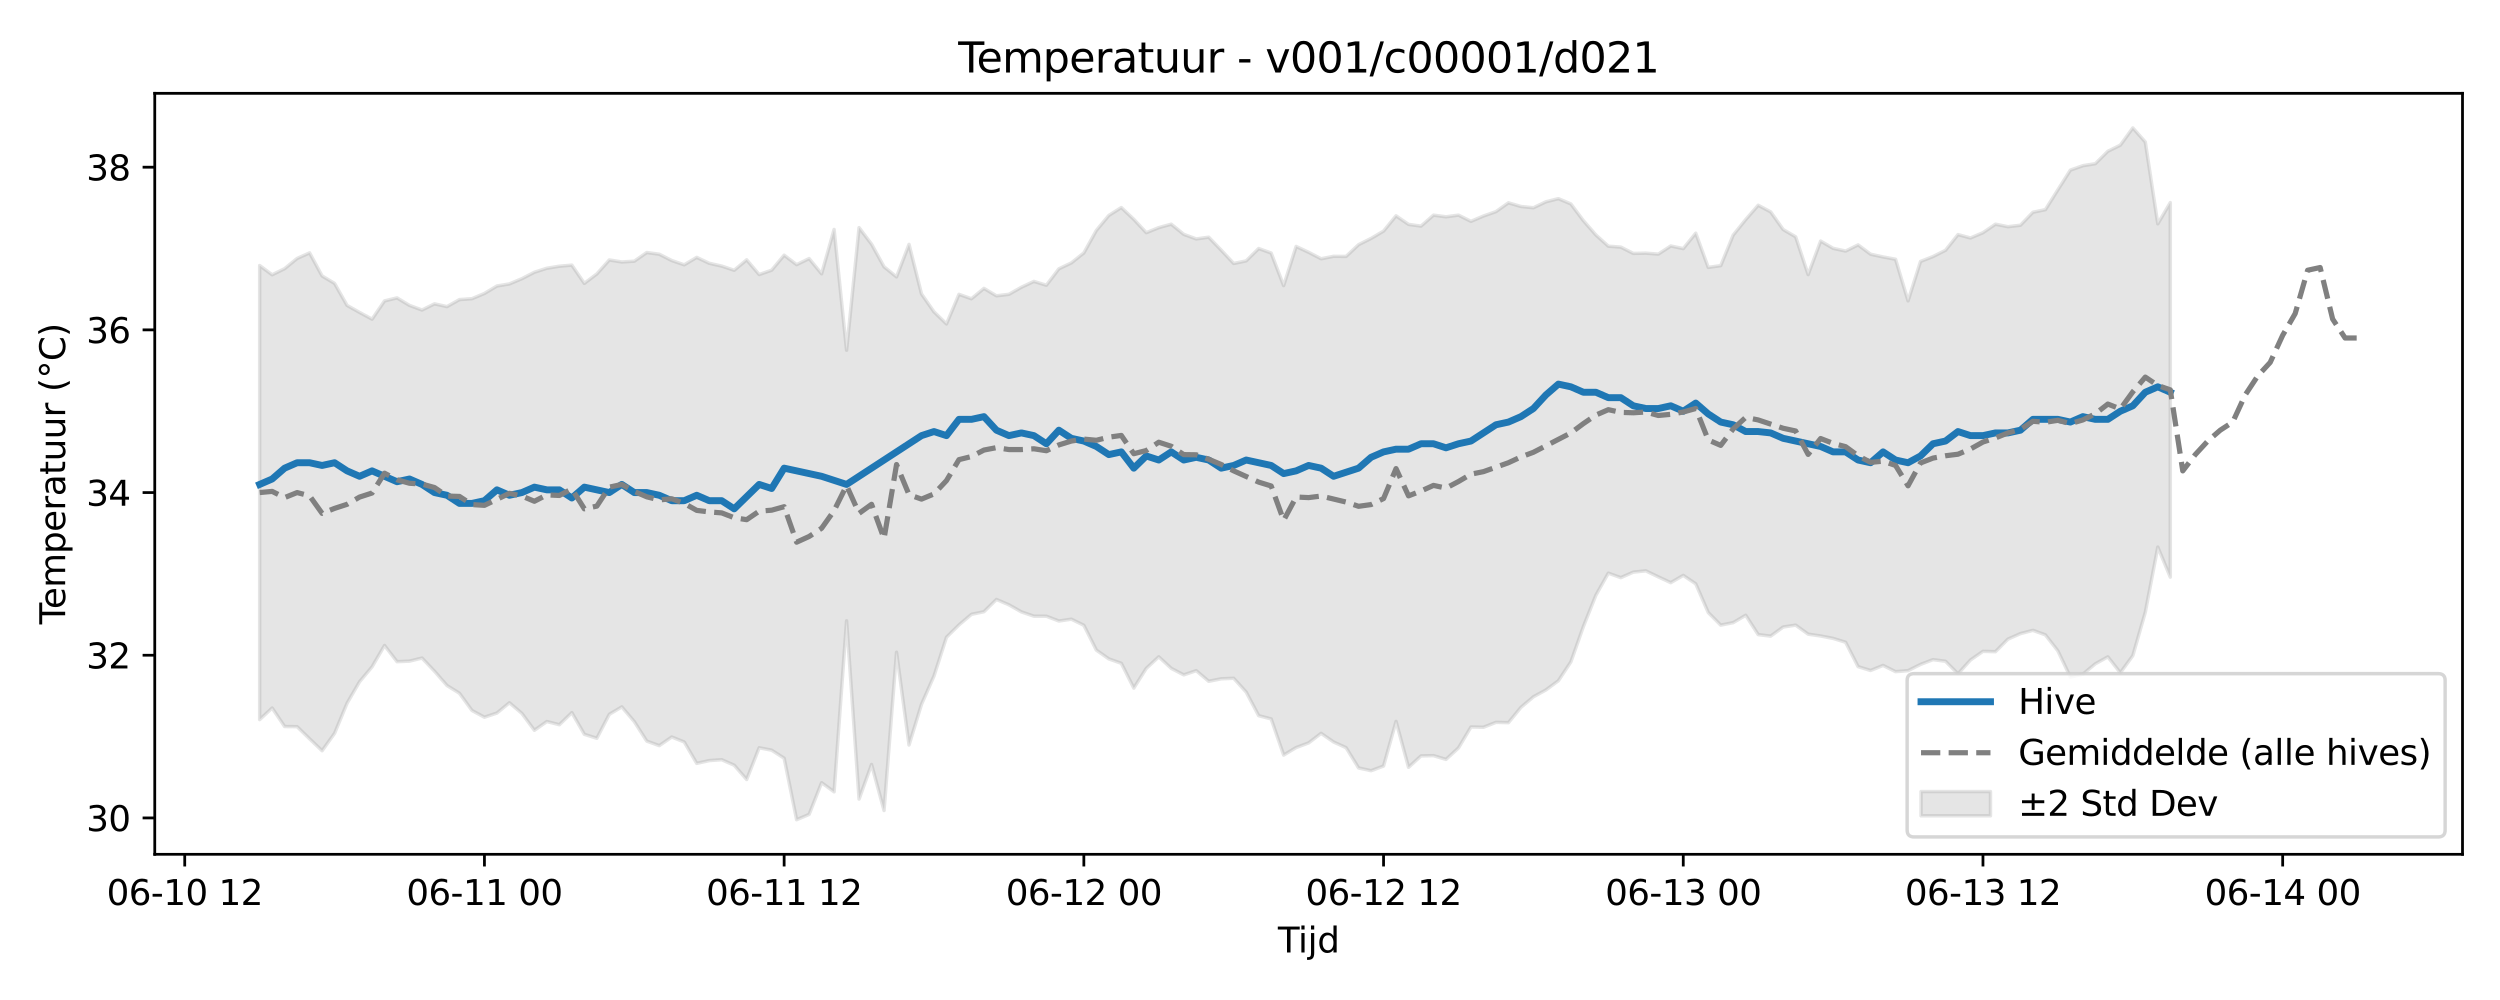 <?xml version="1.0" encoding="utf-8" standalone="no"?>
<!DOCTYPE svg PUBLIC "-//W3C//DTD SVG 1.1//EN"
  "http://www.w3.org/Graphics/SVG/1.1/DTD/svg11.dtd">
<svg xmlns:xlink="http://www.w3.org/1999/xlink" width="720pt" height="288pt" viewBox="0 0 720 288" xmlns="http://www.w3.org/2000/svg" version="1.1">
 <defs>
  <style type="text/css">*{stroke-linejoin: round; stroke-linecap: butt}</style>
 </defs>
 <g id="figure_1">
  <g id="patch_1">
   <path d="M 0 288 
L 720 288 
L 720 0 
L 0 0 
z
" style="fill: #ffffff"/>
  </g>
  <g id="axes_1">
   <g id="patch_2">
    <path d="M 44.57 246.04 
L 709.2 246.04 
L 709.2 26.88 
L 44.57 26.88 
z
" style="fill: #ffffff"/>
   </g>
   <g id="FillBetweenPolyCollection_1">
    <defs>
     <path id="m6360d0274c" d="M 74.78 -211.534 
L 74.78 -80.75 
L 78.377 -84.093 
L 81.973 -78.757 
L 85.57 -78.716 
L 89.166 -75.215 
L 92.763 -71.783 
L 96.359 -76.792 
L 99.956 -85.473 
L 103.552 -91.653 
L 107.149 -95.945 
L 110.745 -102.1 
L 114.342 -97.436 
L 117.938 -97.592 
L 121.535 -98.479 
L 125.131 -94.69 
L 128.728 -90.576 
L 132.324 -88.337 
L 135.921 -83.387 
L 139.517 -81.435 
L 143.114 -82.636 
L 146.71 -85.604 
L 150.307 -82.534 
L 153.903 -77.672 
L 157.5 -80.2 
L 161.096 -79.28 
L 164.693 -82.762 
L 168.289 -76.522 
L 171.885 -75.371 
L 175.482 -82.277 
L 179.078 -84.414 
L 182.675 -80.176 
L 186.271 -74.557 
L 189.868 -73.256 
L 193.464 -75.743 
L 197.061 -74.302 
L 200.657 -68.144 
L 204.254 -68.948 
L 207.85 -69.204 
L 211.447 -67.615 
L 215.043 -63.494 
L 218.64 -72.645 
L 222.236 -71.945 
L 225.833 -69.636 
L 229.429 -51.922 
L 233.026 -53.451 
L 236.622 -62.579 
L 240.219 -59.957 
L 243.815 -109.214 
L 247.412 -57.867 
L 251.008 -67.83 
L 254.605 -54.57 
L 258.201 -100.168 
L 261.798 -73.438 
L 265.394 -85.16 
L 268.991 -93.314 
L 272.587 -104.472 
L 276.183 -108.017 
L 279.78 -111.074 
L 283.376 -111.823 
L 286.973 -115.355 
L 290.569 -113.808 
L 294.166 -111.773 
L 297.762 -110.541 
L 301.359 -110.522 
L 304.955 -109.146 
L 308.552 -109.671 
L 312.148 -107.914 
L 315.745 -100.772 
L 319.341 -98.236 
L 322.938 -96.966 
L 326.534 -89.824 
L 330.131 -95.504 
L 333.727 -98.843 
L 337.324 -95.508 
L 340.92 -93.635 
L 344.517 -94.845 
L 348.113 -91.783 
L 351.71 -92.502 
L 355.306 -92.654 
L 358.903 -88.674 
L 362.499 -81.882 
L 366.096 -80.951 
L 369.692 -70.535 
L 373.289 -72.698 
L 376.885 -74.042 
L 380.481 -76.797 
L 384.078 -74.305 
L 387.674 -72.668 
L 391.271 -66.829 
L 394.867 -66.032 
L 398.464 -67.383 
L 402.06 -80.233 
L 405.657 -67.011 
L 409.253 -70.298 
L 412.85 -70.374 
L 416.446 -69.285 
L 420.043 -72.6 
L 423.639 -78.626 
L 427.236 -78.545 
L 430.832 -79.96 
L 434.429 -79.872 
L 438.025 -84.276 
L 441.622 -87.319 
L 445.218 -89.286 
L 448.815 -91.945 
L 452.411 -97.376 
L 456.008 -107.53 
L 459.604 -116.555 
L 463.201 -122.93 
L 466.797 -121.634 
L 470.394 -123.227 
L 473.99 -123.593 
L 477.587 -121.865 
L 481.183 -120.191 
L 484.779 -122.288 
L 488.376 -119.856 
L 491.972 -111.59 
L 495.569 -107.961 
L 499.165 -108.682 
L 502.762 -110.804 
L 506.358 -105.227 
L 509.955 -104.795 
L 513.551 -107.415 
L 517.148 -107.963 
L 520.744 -105.36 
L 524.341 -104.837 
L 527.937 -104.134 
L 531.534 -103.03 
L 535.13 -96.007 
L 538.727 -94.895 
L 542.323 -96.356 
L 545.92 -94.564 
L 549.516 -94.842 
L 553.113 -96.649 
L 556.709 -98.021 
L 560.306 -97.559 
L 563.902 -93.936 
L 567.499 -97.914 
L 571.095 -100.415 
L 574.692 -100.31 
L 578.288 -103.933 
L 581.885 -105.518 
L 585.481 -106.46 
L 589.077 -105.154 
L 592.674 -100.546 
L 596.27 -92.987 
L 599.867 -93.834 
L 603.463 -96.825 
L 607.06 -98.827 
L 610.656 -94.245 
L 614.253 -99.171 
L 617.849 -111.68 
L 621.446 -130.439 
L 625.042 -121.782 
L 625.042 -229.654 
L 625.042 -229.654 
L 621.446 -223.534 
L 617.849 -247.108 
L 614.253 -251.158 
L 610.656 -246.193 
L 607.06 -244.437 
L 603.463 -240.862 
L 599.867 -240.282 
L 596.27 -239.011 
L 592.674 -233.348 
L 589.077 -227.624 
L 585.481 -226.876 
L 581.885 -223.133 
L 578.288 -222.71 
L 574.692 -223.432 
L 571.095 -220.985 
L 567.499 -219.47 
L 563.902 -220.436 
L 560.306 -215.92 
L 556.709 -214.119 
L 553.113 -212.703 
L 549.516 -201.347 
L 545.92 -213.338 
L 542.323 -214 
L 538.727 -214.792 
L 535.13 -217.473 
L 531.534 -215.693 
L 527.937 -216.484 
L 524.341 -218.571 
L 520.744 -208.919 
L 517.148 -219.795 
L 513.551 -221.905 
L 509.955 -226.979 
L 506.358 -228.89 
L 502.762 -224.763 
L 499.165 -220.304 
L 495.569 -211.498 
L 491.972 -210.993 
L 488.376 -220.843 
L 484.779 -216.403 
L 481.183 -217.16 
L 477.587 -214.818 
L 473.99 -215.097 
L 470.394 -215.017 
L 466.797 -216.833 
L 463.201 -217.099 
L 459.604 -220.351 
L 456.008 -224.467 
L 452.411 -229.267 
L 448.815 -230.793 
L 445.218 -229.883 
L 441.622 -228.169 
L 438.025 -228.534 
L 434.429 -229.592 
L 430.832 -227.049 
L 427.236 -225.787 
L 423.639 -224.256 
L 420.043 -226.043 
L 416.446 -225.565 
L 412.85 -226.038 
L 409.253 -222.879 
L 405.657 -223.377 
L 402.06 -225.847 
L 398.464 -221.444 
L 394.867 -219.336 
L 391.271 -217.536 
L 387.674 -214.15 
L 384.078 -214.187 
L 380.481 -213.479 
L 376.885 -215.342 
L 373.289 -217.021 
L 369.692 -205.741 
L 366.096 -215.126 
L 362.499 -216.426 
L 358.903 -212.87 
L 355.306 -212.124 
L 351.71 -215.957 
L 348.113 -219.689 
L 344.517 -219.192 
L 340.92 -220.514 
L 337.324 -223.438 
L 333.727 -222.445 
L 330.131 -220.988 
L 326.534 -224.846 
L 322.938 -228.227 
L 319.341 -225.953 
L 315.745 -221.632 
L 312.148 -215.159 
L 308.552 -212.287 
L 304.955 -210.58 
L 301.359 -205.858 
L 297.762 -206.955 
L 294.166 -205.276 
L 290.569 -203.241 
L 286.973 -202.81 
L 283.376 -204.947 
L 279.78 -201.959 
L 276.183 -203.231 
L 272.587 -194.71 
L 268.991 -198.19 
L 265.394 -203.351 
L 261.798 -217.62 
L 258.201 -208.254 
L 254.605 -211.165 
L 251.008 -217.687 
L 247.412 -222.444 
L 243.815 -187.132 
L 240.219 -221.916 
L 236.622 -209.142 
L 233.026 -213.533 
L 229.429 -211.783 
L 225.833 -214.505 
L 222.236 -210.189 
L 218.64 -208.93 
L 215.043 -213.173 
L 211.447 -210.167 
L 207.85 -211.368 
L 204.254 -212.182 
L 200.657 -213.878 
L 197.061 -211.735 
L 193.464 -212.972 
L 189.868 -214.789 
L 186.271 -215.273 
L 182.675 -212.778 
L 179.078 -212.556 
L 175.482 -213.131 
L 171.885 -209.105 
L 168.289 -206.392 
L 164.693 -211.643 
L 161.096 -211.332 
L 157.5 -210.746 
L 153.903 -209.593 
L 150.307 -207.742 
L 146.71 -206.235 
L 143.114 -205.632 
L 139.517 -203.487 
L 135.921 -201.981 
L 132.324 -201.716 
L 128.728 -199.7 
L 125.131 -200.495 
L 121.535 -198.714 
L 117.938 -200.047 
L 114.342 -202.211 
L 110.745 -201.34 
L 107.149 -196.08 
L 103.552 -198.029 
L 99.956 -200.044 
L 96.359 -206.383 
L 92.763 -208.528 
L 89.166 -215.173 
L 85.57 -213.569 
L 81.973 -210.628 
L 78.377 -208.861 
L 74.78 -211.534 
z
" style="stroke: #808080; stroke-opacity: 0.2"/>
    </defs>
    <g clip-path="url(#pe384e3e586)">
     <use xlink:href="#m6360d0274c" x="0" y="288" style="fill: #808080; fill-opacity: 0.2; stroke: #808080; stroke-opacity: 0.2"/>
    </g>
   </g>
   <g id="matplotlib.axis_1">
    <g id="xtick_1">
     <g id="line2d_1">
      <defs>
       <path id="m4bbe613694" d="M 0 0 
L 0 3.5 
" style="stroke: #000000; stroke-width: 0.8"/>
      </defs>
      <g>
       <use xlink:href="#m4bbe613694" x="53.202" y="246.04" style="stroke: #000000; stroke-width: 0.8"/>
      </g>
     </g>
     <g id="text_1">
      <!-- 06-10 12 -->
      <g transform="translate(30.721 260.638) scale(0.1 -0.1)">
       <defs>
        <path id="DejaVuSans-30" d="M 2034 4250 
Q 1547 4250 1301 3770 
Q 1056 3291 1056 2328 
Q 1056 1369 1301 889 
Q 1547 409 2034 409 
Q 2525 409 2770 889 
Q 3016 1369 3016 2328 
Q 3016 3291 2770 3770 
Q 2525 4250 2034 4250 
z
M 2034 4750 
Q 2819 4750 3233 4129 
Q 3647 3509 3647 2328 
Q 3647 1150 3233 529 
Q 2819 -91 2034 -91 
Q 1250 -91 836 529 
Q 422 1150 422 2328 
Q 422 3509 836 4129 
Q 1250 4750 2034 4750 
z
" transform="scale(0.016)"/>
        <path id="DejaVuSans-36" d="M 2113 2584 
Q 1688 2584 1439 2293 
Q 1191 2003 1191 1497 
Q 1191 994 1439 701 
Q 1688 409 2113 409 
Q 2538 409 2786 701 
Q 3034 994 3034 1497 
Q 3034 2003 2786 2293 
Q 2538 2584 2113 2584 
z
M 3366 4563 
L 3366 3988 
Q 3128 4100 2886 4159 
Q 2644 4219 2406 4219 
Q 1781 4219 1451 3797 
Q 1122 3375 1075 2522 
Q 1259 2794 1537 2939 
Q 1816 3084 2150 3084 
Q 2853 3084 3261 2657 
Q 3669 2231 3669 1497 
Q 3669 778 3244 343 
Q 2819 -91 2113 -91 
Q 1303 -91 875 529 
Q 447 1150 447 2328 
Q 447 3434 972 4092 
Q 1497 4750 2381 4750 
Q 2619 4750 2861 4703 
Q 3103 4656 3366 4563 
z
" transform="scale(0.016)"/>
        <path id="DejaVuSans-2d" d="M 313 2009 
L 1997 2009 
L 1997 1497 
L 313 1497 
L 313 2009 
z
" transform="scale(0.016)"/>
        <path id="DejaVuSans-31" d="M 794 531 
L 1825 531 
L 1825 4091 
L 703 3866 
L 703 4441 
L 1819 4666 
L 2450 4666 
L 2450 531 
L 3481 531 
L 3481 0 
L 794 0 
L 794 531 
z
" transform="scale(0.016)"/>
        <path id="DejaVuSans-20" transform="scale(0.016)"/>
        <path id="DejaVuSans-32" d="M 1228 531 
L 3431 531 
L 3431 0 
L 469 0 
L 469 531 
Q 828 903 1448 1529 
Q 2069 2156 2228 2338 
Q 2531 2678 2651 2914 
Q 2772 3150 2772 3378 
Q 2772 3750 2511 3984 
Q 2250 4219 1831 4219 
Q 1534 4219 1204 4116 
Q 875 4013 500 3803 
L 500 4441 
Q 881 4594 1212 4672 
Q 1544 4750 1819 4750 
Q 2544 4750 2975 4387 
Q 3406 4025 3406 3419 
Q 3406 3131 3298 2873 
Q 3191 2616 2906 2266 
Q 2828 2175 2409 1742 
Q 1991 1309 1228 531 
z
" transform="scale(0.016)"/>
       </defs>
       <use xlink:href="#DejaVuSans-30"/>
       <use xlink:href="#DejaVuSans-36" transform="translate(63.623 0)"/>
       <use xlink:href="#DejaVuSans-2d" transform="translate(127.246 0)"/>
       <use xlink:href="#DejaVuSans-31" transform="translate(163.33 0)"/>
       <use xlink:href="#DejaVuSans-30" transform="translate(226.953 0)"/>
       <use xlink:href="#DejaVuSans-20" transform="translate(290.576 0)"/>
       <use xlink:href="#DejaVuSans-31" transform="translate(322.363 0)"/>
       <use xlink:href="#DejaVuSans-32" transform="translate(385.986 0)"/>
      </g>
     </g>
    </g>
    <g id="xtick_2">
     <g id="line2d_2">
      <g>
       <use xlink:href="#m4bbe613694" x="139.517" y="246.04" style="stroke: #000000; stroke-width: 0.8"/>
      </g>
     </g>
     <g id="text_2">
      <!-- 06-11 00 -->
      <g transform="translate(117.037 260.638) scale(0.1 -0.1)">
       <use xlink:href="#DejaVuSans-30"/>
       <use xlink:href="#DejaVuSans-36" transform="translate(63.623 0)"/>
       <use xlink:href="#DejaVuSans-2d" transform="translate(127.246 0)"/>
       <use xlink:href="#DejaVuSans-31" transform="translate(163.33 0)"/>
       <use xlink:href="#DejaVuSans-31" transform="translate(226.953 0)"/>
       <use xlink:href="#DejaVuSans-20" transform="translate(290.576 0)"/>
       <use xlink:href="#DejaVuSans-30" transform="translate(322.363 0)"/>
       <use xlink:href="#DejaVuSans-30" transform="translate(385.986 0)"/>
      </g>
     </g>
    </g>
    <g id="xtick_3">
     <g id="line2d_3">
      <g>
       <use xlink:href="#m4bbe613694" x="225.833" y="246.04" style="stroke: #000000; stroke-width: 0.8"/>
      </g>
     </g>
     <g id="text_3">
      <!-- 06-11 12 -->
      <g transform="translate(203.352 260.638) scale(0.1 -0.1)">
       <use xlink:href="#DejaVuSans-30"/>
       <use xlink:href="#DejaVuSans-36" transform="translate(63.623 0)"/>
       <use xlink:href="#DejaVuSans-2d" transform="translate(127.246 0)"/>
       <use xlink:href="#DejaVuSans-31" transform="translate(163.33 0)"/>
       <use xlink:href="#DejaVuSans-31" transform="translate(226.953 0)"/>
       <use xlink:href="#DejaVuSans-20" transform="translate(290.576 0)"/>
       <use xlink:href="#DejaVuSans-31" transform="translate(322.363 0)"/>
       <use xlink:href="#DejaVuSans-32" transform="translate(385.986 0)"/>
      </g>
     </g>
    </g>
    <g id="xtick_4">
     <g id="line2d_4">
      <g>
       <use xlink:href="#m4bbe613694" x="312.148" y="246.04" style="stroke: #000000; stroke-width: 0.8"/>
      </g>
     </g>
     <g id="text_4">
      <!-- 06-12 00 -->
      <g transform="translate(289.668 260.638) scale(0.1 -0.1)">
       <use xlink:href="#DejaVuSans-30"/>
       <use xlink:href="#DejaVuSans-36" transform="translate(63.623 0)"/>
       <use xlink:href="#DejaVuSans-2d" transform="translate(127.246 0)"/>
       <use xlink:href="#DejaVuSans-31" transform="translate(163.33 0)"/>
       <use xlink:href="#DejaVuSans-32" transform="translate(226.953 0)"/>
       <use xlink:href="#DejaVuSans-20" transform="translate(290.576 0)"/>
       <use xlink:href="#DejaVuSans-30" transform="translate(322.363 0)"/>
       <use xlink:href="#DejaVuSans-30" transform="translate(385.986 0)"/>
      </g>
     </g>
    </g>
    <g id="xtick_5">
     <g id="line2d_5">
      <g>
       <use xlink:href="#m4bbe613694" x="398.464" y="246.04" style="stroke: #000000; stroke-width: 0.8"/>
      </g>
     </g>
     <g id="text_5">
      <!-- 06-12 12 -->
      <g transform="translate(375.983 260.638) scale(0.1 -0.1)">
       <use xlink:href="#DejaVuSans-30"/>
       <use xlink:href="#DejaVuSans-36" transform="translate(63.623 0)"/>
       <use xlink:href="#DejaVuSans-2d" transform="translate(127.246 0)"/>
       <use xlink:href="#DejaVuSans-31" transform="translate(163.33 0)"/>
       <use xlink:href="#DejaVuSans-32" transform="translate(226.953 0)"/>
       <use xlink:href="#DejaVuSans-20" transform="translate(290.576 0)"/>
       <use xlink:href="#DejaVuSans-31" transform="translate(322.363 0)"/>
       <use xlink:href="#DejaVuSans-32" transform="translate(385.986 0)"/>
      </g>
     </g>
    </g>
    <g id="xtick_6">
     <g id="line2d_6">
      <g>
       <use xlink:href="#m4bbe613694" x="484.779" y="246.04" style="stroke: #000000; stroke-width: 0.8"/>
      </g>
     </g>
     <g id="text_6">
      <!-- 06-13 00 -->
      <g transform="translate(462.299 260.638) scale(0.1 -0.1)">
       <defs>
        <path id="DejaVuSans-33" d="M 2597 2516 
Q 3050 2419 3304 2112 
Q 3559 1806 3559 1356 
Q 3559 666 3084 287 
Q 2609 -91 1734 -91 
Q 1441 -91 1130 -33 
Q 819 25 488 141 
L 488 750 
Q 750 597 1062 519 
Q 1375 441 1716 441 
Q 2309 441 2620 675 
Q 2931 909 2931 1356 
Q 2931 1769 2642 2001 
Q 2353 2234 1838 2234 
L 1294 2234 
L 1294 2753 
L 1863 2753 
Q 2328 2753 2575 2939 
Q 2822 3125 2822 3475 
Q 2822 3834 2567 4026 
Q 2313 4219 1838 4219 
Q 1578 4219 1281 4162 
Q 984 4106 628 3988 
L 628 4550 
Q 988 4650 1302 4700 
Q 1616 4750 1894 4750 
Q 2613 4750 3031 4423 
Q 3450 4097 3450 3541 
Q 3450 3153 3228 2886 
Q 3006 2619 2597 2516 
z
" transform="scale(0.016)"/>
       </defs>
       <use xlink:href="#DejaVuSans-30"/>
       <use xlink:href="#DejaVuSans-36" transform="translate(63.623 0)"/>
       <use xlink:href="#DejaVuSans-2d" transform="translate(127.246 0)"/>
       <use xlink:href="#DejaVuSans-31" transform="translate(163.33 0)"/>
       <use xlink:href="#DejaVuSans-33" transform="translate(226.953 0)"/>
       <use xlink:href="#DejaVuSans-20" transform="translate(290.576 0)"/>
       <use xlink:href="#DejaVuSans-30" transform="translate(322.363 0)"/>
       <use xlink:href="#DejaVuSans-30" transform="translate(385.986 0)"/>
      </g>
     </g>
    </g>
    <g id="xtick_7">
     <g id="line2d_7">
      <g>
       <use xlink:href="#m4bbe613694" x="571.095" y="246.04" style="stroke: #000000; stroke-width: 0.8"/>
      </g>
     </g>
     <g id="text_7">
      <!-- 06-13 12 -->
      <g transform="translate(548.615 260.638) scale(0.1 -0.1)">
       <use xlink:href="#DejaVuSans-30"/>
       <use xlink:href="#DejaVuSans-36" transform="translate(63.623 0)"/>
       <use xlink:href="#DejaVuSans-2d" transform="translate(127.246 0)"/>
       <use xlink:href="#DejaVuSans-31" transform="translate(163.33 0)"/>
       <use xlink:href="#DejaVuSans-33" transform="translate(226.953 0)"/>
       <use xlink:href="#DejaVuSans-20" transform="translate(290.576 0)"/>
       <use xlink:href="#DejaVuSans-31" transform="translate(322.363 0)"/>
       <use xlink:href="#DejaVuSans-32" transform="translate(385.986 0)"/>
      </g>
     </g>
    </g>
    <g id="xtick_8">
     <g id="line2d_8">
      <g>
       <use xlink:href="#m4bbe613694" x="657.411" y="246.04" style="stroke: #000000; stroke-width: 0.8"/>
      </g>
     </g>
     <g id="text_8">
      <!-- 06-14 00 -->
      <g transform="translate(634.93 260.638) scale(0.1 -0.1)">
       <defs>
        <path id="DejaVuSans-34" d="M 2419 4116 
L 825 1625 
L 2419 1625 
L 2419 4116 
z
M 2253 4666 
L 3047 4666 
L 3047 1625 
L 3713 1625 
L 3713 1100 
L 3047 1100 
L 3047 0 
L 2419 0 
L 2419 1100 
L 313 1100 
L 313 1709 
L 2253 4666 
z
" transform="scale(0.016)"/>
       </defs>
       <use xlink:href="#DejaVuSans-30"/>
       <use xlink:href="#DejaVuSans-36" transform="translate(63.623 0)"/>
       <use xlink:href="#DejaVuSans-2d" transform="translate(127.246 0)"/>
       <use xlink:href="#DejaVuSans-31" transform="translate(163.33 0)"/>
       <use xlink:href="#DejaVuSans-34" transform="translate(226.953 0)"/>
       <use xlink:href="#DejaVuSans-20" transform="translate(290.576 0)"/>
       <use xlink:href="#DejaVuSans-30" transform="translate(322.363 0)"/>
       <use xlink:href="#DejaVuSans-30" transform="translate(385.986 0)"/>
      </g>
     </g>
    </g>
    <g id="text_9">
     <!-- Tijd -->
     <g transform="translate(368.035 274.317) scale(0.1 -0.1)">
      <defs>
       <path id="DejaVuSans-54" d="M -19 4666 
L 3928 4666 
L 3928 4134 
L 2272 4134 
L 2272 0 
L 1638 0 
L 1638 4134 
L -19 4134 
L -19 4666 
z
" transform="scale(0.016)"/>
       <path id="DejaVuSans-69" d="M 603 3500 
L 1178 3500 
L 1178 0 
L 603 0 
L 603 3500 
z
M 603 4863 
L 1178 4863 
L 1178 4134 
L 603 4134 
L 603 4863 
z
" transform="scale(0.016)"/>
       <path id="DejaVuSans-6a" d="M 603 3500 
L 1178 3500 
L 1178 -63 
Q 1178 -731 923 -1031 
Q 669 -1331 103 -1331 
L -116 -1331 
L -116 -844 
L 38 -844 
Q 366 -844 484 -692 
Q 603 -541 603 -63 
L 603 3500 
z
M 603 4863 
L 1178 4863 
L 1178 4134 
L 603 4134 
L 603 4863 
z
" transform="scale(0.016)"/>
       <path id="DejaVuSans-64" d="M 2906 2969 
L 2906 4863 
L 3481 4863 
L 3481 0 
L 2906 0 
L 2906 525 
Q 2725 213 2448 61 
Q 2172 -91 1784 -91 
Q 1150 -91 751 415 
Q 353 922 353 1747 
Q 353 2572 751 3078 
Q 1150 3584 1784 3584 
Q 2172 3584 2448 3432 
Q 2725 3281 2906 2969 
z
M 947 1747 
Q 947 1113 1208 752 
Q 1469 391 1925 391 
Q 2381 391 2643 752 
Q 2906 1113 2906 1747 
Q 2906 2381 2643 2742 
Q 2381 3103 1925 3103 
Q 1469 3103 1208 2742 
Q 947 2381 947 1747 
z
" transform="scale(0.016)"/>
      </defs>
      <use xlink:href="#DejaVuSans-54"/>
      <use xlink:href="#DejaVuSans-69" transform="translate(57.959 0)"/>
      <use xlink:href="#DejaVuSans-6a" transform="translate(85.742 0)"/>
      <use xlink:href="#DejaVuSans-64" transform="translate(113.525 0)"/>
     </g>
    </g>
   </g>
   <g id="matplotlib.axis_2">
    <g id="ytick_1">
     <g id="line2d_9">
      <defs>
       <path id="md42234ef52" d="M 0 0 
L -3.5 0 
" style="stroke: #000000; stroke-width: 0.8"/>
      </defs>
      <g>
       <use xlink:href="#md42234ef52" x="44.57" y="235.562" style="stroke: #000000; stroke-width: 0.8"/>
      </g>
     </g>
     <g id="text_10">
      <!-- 30 -->
      <g transform="translate(24.845 239.361) scale(0.1 -0.1)">
       <use xlink:href="#DejaVuSans-33"/>
       <use xlink:href="#DejaVuSans-30" transform="translate(63.623 0)"/>
      </g>
     </g>
    </g>
    <g id="ytick_2">
     <g id="line2d_10">
      <g>
       <use xlink:href="#md42234ef52" x="44.57" y="188.71" style="stroke: #000000; stroke-width: 0.8"/>
      </g>
     </g>
     <g id="text_11">
      <!-- 32 -->
      <g transform="translate(24.845 192.509) scale(0.1 -0.1)">
       <use xlink:href="#DejaVuSans-33"/>
       <use xlink:href="#DejaVuSans-32" transform="translate(63.623 0)"/>
      </g>
     </g>
    </g>
    <g id="ytick_3">
     <g id="line2d_11">
      <g>
       <use xlink:href="#md42234ef52" x="44.57" y="141.858" style="stroke: #000000; stroke-width: 0.8"/>
      </g>
     </g>
     <g id="text_12">
      <!-- 34 -->
      <g transform="translate(24.845 145.657) scale(0.1 -0.1)">
       <use xlink:href="#DejaVuSans-33"/>
       <use xlink:href="#DejaVuSans-34" transform="translate(63.623 0)"/>
      </g>
     </g>
    </g>
    <g id="ytick_4">
     <g id="line2d_12">
      <g>
       <use xlink:href="#md42234ef52" x="44.57" y="95.006" style="stroke: #000000; stroke-width: 0.8"/>
      </g>
     </g>
     <g id="text_13">
      <!-- 36 -->
      <g transform="translate(24.845 98.805) scale(0.1 -0.1)">
       <use xlink:href="#DejaVuSans-33"/>
       <use xlink:href="#DejaVuSans-36" transform="translate(63.623 0)"/>
      </g>
     </g>
    </g>
    <g id="ytick_5">
     <g id="line2d_13">
      <g>
       <use xlink:href="#md42234ef52" x="44.57" y="48.154" style="stroke: #000000; stroke-width: 0.8"/>
      </g>
     </g>
     <g id="text_14">
      <!-- 38 -->
      <g transform="translate(24.845 51.953) scale(0.1 -0.1)">
       <defs>
        <path id="DejaVuSans-38" d="M 2034 2216 
Q 1584 2216 1326 1975 
Q 1069 1734 1069 1313 
Q 1069 891 1326 650 
Q 1584 409 2034 409 
Q 2484 409 2743 651 
Q 3003 894 3003 1313 
Q 3003 1734 2745 1975 
Q 2488 2216 2034 2216 
z
M 1403 2484 
Q 997 2584 770 2862 
Q 544 3141 544 3541 
Q 544 4100 942 4425 
Q 1341 4750 2034 4750 
Q 2731 4750 3128 4425 
Q 3525 4100 3525 3541 
Q 3525 3141 3298 2862 
Q 3072 2584 2669 2484 
Q 3125 2378 3379 2068 
Q 3634 1759 3634 1313 
Q 3634 634 3220 271 
Q 2806 -91 2034 -91 
Q 1263 -91 848 271 
Q 434 634 434 1313 
Q 434 1759 690 2068 
Q 947 2378 1403 2484 
z
M 1172 3481 
Q 1172 3119 1398 2916 
Q 1625 2713 2034 2713 
Q 2441 2713 2670 2916 
Q 2900 3119 2900 3481 
Q 2900 3844 2670 4047 
Q 2441 4250 2034 4250 
Q 1625 4250 1398 4047 
Q 1172 3844 1172 3481 
z
" transform="scale(0.016)"/>
       </defs>
       <use xlink:href="#DejaVuSans-33"/>
       <use xlink:href="#DejaVuSans-38" transform="translate(63.623 0)"/>
      </g>
     </g>
    </g>
    <g id="text_15">
     <!-- Temperatuur (°C) -->
     <g transform="translate(18.765 179.816) rotate(-90) scale(0.1 -0.1)">
      <defs>
       <path id="DejaVuSans-65" d="M 3597 1894 
L 3597 1613 
L 953 1613 
Q 991 1019 1311 708 
Q 1631 397 2203 397 
Q 2534 397 2845 478 
Q 3156 559 3463 722 
L 3463 178 
Q 3153 47 2828 -22 
Q 2503 -91 2169 -91 
Q 1331 -91 842 396 
Q 353 884 353 1716 
Q 353 2575 817 3079 
Q 1281 3584 2069 3584 
Q 2775 3584 3186 3129 
Q 3597 2675 3597 1894 
z
M 3022 2063 
Q 3016 2534 2758 2815 
Q 2500 3097 2075 3097 
Q 1594 3097 1305 2825 
Q 1016 2553 972 2059 
L 3022 2063 
z
" transform="scale(0.016)"/>
       <path id="DejaVuSans-6d" d="M 3328 2828 
Q 3544 3216 3844 3400 
Q 4144 3584 4550 3584 
Q 5097 3584 5394 3201 
Q 5691 2819 5691 2113 
L 5691 0 
L 5113 0 
L 5113 2094 
Q 5113 2597 4934 2840 
Q 4756 3084 4391 3084 
Q 3944 3084 3684 2787 
Q 3425 2491 3425 1978 
L 3425 0 
L 2847 0 
L 2847 2094 
Q 2847 2600 2669 2842 
Q 2491 3084 2119 3084 
Q 1678 3084 1418 2786 
Q 1159 2488 1159 1978 
L 1159 0 
L 581 0 
L 581 3500 
L 1159 3500 
L 1159 2956 
Q 1356 3278 1631 3431 
Q 1906 3584 2284 3584 
Q 2666 3584 2933 3390 
Q 3200 3197 3328 2828 
z
" transform="scale(0.016)"/>
       <path id="DejaVuSans-70" d="M 1159 525 
L 1159 -1331 
L 581 -1331 
L 581 3500 
L 1159 3500 
L 1159 2969 
Q 1341 3281 1617 3432 
Q 1894 3584 2278 3584 
Q 2916 3584 3314 3078 
Q 3713 2572 3713 1747 
Q 3713 922 3314 415 
Q 2916 -91 2278 -91 
Q 1894 -91 1617 61 
Q 1341 213 1159 525 
z
M 3116 1747 
Q 3116 2381 2855 2742 
Q 2594 3103 2138 3103 
Q 1681 3103 1420 2742 
Q 1159 2381 1159 1747 
Q 1159 1113 1420 752 
Q 1681 391 2138 391 
Q 2594 391 2855 752 
Q 3116 1113 3116 1747 
z
" transform="scale(0.016)"/>
       <path id="DejaVuSans-72" d="M 2631 2963 
Q 2534 3019 2420 3045 
Q 2306 3072 2169 3072 
Q 1681 3072 1420 2755 
Q 1159 2438 1159 1844 
L 1159 0 
L 581 0 
L 581 3500 
L 1159 3500 
L 1159 2956 
Q 1341 3275 1631 3429 
Q 1922 3584 2338 3584 
Q 2397 3584 2469 3576 
Q 2541 3569 2628 3553 
L 2631 2963 
z
" transform="scale(0.016)"/>
       <path id="DejaVuSans-61" d="M 2194 1759 
Q 1497 1759 1228 1600 
Q 959 1441 959 1056 
Q 959 750 1161 570 
Q 1363 391 1709 391 
Q 2188 391 2477 730 
Q 2766 1069 2766 1631 
L 2766 1759 
L 2194 1759 
z
M 3341 1997 
L 3341 0 
L 2766 0 
L 2766 531 
Q 2569 213 2275 61 
Q 1981 -91 1556 -91 
Q 1019 -91 701 211 
Q 384 513 384 1019 
Q 384 1609 779 1909 
Q 1175 2209 1959 2209 
L 2766 2209 
L 2766 2266 
Q 2766 2663 2505 2880 
Q 2244 3097 1772 3097 
Q 1472 3097 1187 3025 
Q 903 2953 641 2809 
L 641 3341 
Q 956 3463 1253 3523 
Q 1550 3584 1831 3584 
Q 2591 3584 2966 3190 
Q 3341 2797 3341 1997 
z
" transform="scale(0.016)"/>
       <path id="DejaVuSans-74" d="M 1172 4494 
L 1172 3500 
L 2356 3500 
L 2356 3053 
L 1172 3053 
L 1172 1153 
Q 1172 725 1289 603 
Q 1406 481 1766 481 
L 2356 481 
L 2356 0 
L 1766 0 
Q 1100 0 847 248 
Q 594 497 594 1153 
L 594 3053 
L 172 3053 
L 172 3500 
L 594 3500 
L 594 4494 
L 1172 4494 
z
" transform="scale(0.016)"/>
       <path id="DejaVuSans-75" d="M 544 1381 
L 544 3500 
L 1119 3500 
L 1119 1403 
Q 1119 906 1312 657 
Q 1506 409 1894 409 
Q 2359 409 2629 706 
Q 2900 1003 2900 1516 
L 2900 3500 
L 3475 3500 
L 3475 0 
L 2900 0 
L 2900 538 
Q 2691 219 2414 64 
Q 2138 -91 1772 -91 
Q 1169 -91 856 284 
Q 544 659 544 1381 
z
M 1991 3584 
L 1991 3584 
z
" transform="scale(0.016)"/>
       <path id="DejaVuSans-28" d="M 1984 4856 
Q 1566 4138 1362 3434 
Q 1159 2731 1159 2009 
Q 1159 1288 1364 580 
Q 1569 -128 1984 -844 
L 1484 -844 
Q 1016 -109 783 600 
Q 550 1309 550 2009 
Q 550 2706 781 3412 
Q 1013 4119 1484 4856 
L 1984 4856 
z
" transform="scale(0.016)"/>
       <path id="DejaVuSans-b0" d="M 1600 4347 
Q 1350 4347 1178 4173 
Q 1006 4000 1006 3750 
Q 1006 3503 1178 3333 
Q 1350 3163 1600 3163 
Q 1850 3163 2022 3333 
Q 2194 3503 2194 3750 
Q 2194 3997 2020 4172 
Q 1847 4347 1600 4347 
z
M 1600 4750 
Q 1800 4750 1984 4673 
Q 2169 4597 2303 4453 
Q 2447 4313 2519 4134 
Q 2591 3956 2591 3750 
Q 2591 3338 2302 3052 
Q 2013 2766 1594 2766 
Q 1172 2766 890 3047 
Q 609 3328 609 3750 
Q 609 4169 896 4459 
Q 1184 4750 1600 4750 
z
" transform="scale(0.016)"/>
       <path id="DejaVuSans-43" d="M 4122 4306 
L 4122 3641 
Q 3803 3938 3442 4084 
Q 3081 4231 2675 4231 
Q 1875 4231 1450 3742 
Q 1025 3253 1025 2328 
Q 1025 1406 1450 917 
Q 1875 428 2675 428 
Q 3081 428 3442 575 
Q 3803 722 4122 1019 
L 4122 359 
Q 3791 134 3420 21 
Q 3050 -91 2638 -91 
Q 1578 -91 968 557 
Q 359 1206 359 2328 
Q 359 3453 968 4101 
Q 1578 4750 2638 4750 
Q 3056 4750 3426 4639 
Q 3797 4528 4122 4306 
z
" transform="scale(0.016)"/>
       <path id="DejaVuSans-29" d="M 513 4856 
L 1013 4856 
Q 1481 4119 1714 3412 
Q 1947 2706 1947 2009 
Q 1947 1309 1714 600 
Q 1481 -109 1013 -844 
L 513 -844 
Q 928 -128 1133 580 
Q 1338 1288 1338 2009 
Q 1338 2731 1133 3434 
Q 928 4138 513 4856 
z
" transform="scale(0.016)"/>
      </defs>
      <use xlink:href="#DejaVuSans-54"/>
      <use xlink:href="#DejaVuSans-65" transform="translate(44.084 0)"/>
      <use xlink:href="#DejaVuSans-6d" transform="translate(105.607 0)"/>
      <use xlink:href="#DejaVuSans-70" transform="translate(203.02 0)"/>
      <use xlink:href="#DejaVuSans-65" transform="translate(266.496 0)"/>
      <use xlink:href="#DejaVuSans-72" transform="translate(328.02 0)"/>
      <use xlink:href="#DejaVuSans-61" transform="translate(369.133 0)"/>
      <use xlink:href="#DejaVuSans-74" transform="translate(430.412 0)"/>
      <use xlink:href="#DejaVuSans-75" transform="translate(469.621 0)"/>
      <use xlink:href="#DejaVuSans-75" transform="translate(533 0)"/>
      <use xlink:href="#DejaVuSans-72" transform="translate(596.379 0)"/>
      <use xlink:href="#DejaVuSans-20" transform="translate(637.492 0)"/>
      <use xlink:href="#DejaVuSans-28" transform="translate(669.279 0)"/>
      <use xlink:href="#DejaVuSans-b0" transform="translate(708.293 0)"/>
      <use xlink:href="#DejaVuSans-43" transform="translate(758.293 0)"/>
      <use xlink:href="#DejaVuSans-29" transform="translate(828.117 0)"/>
     </g>
    </g>
   </g>
   <g id="line2d_14">
    <path d="M 74.78 139.515 
L 78.377 137.953 
L 81.973 134.83 
L 85.57 133.268 
L 89.166 133.268 
L 92.763 134.049 
L 96.359 133.268 
L 99.956 135.611 
L 103.552 137.173 
L 107.149 135.611 
L 114.342 138.734 
L 117.938 137.953 
L 121.535 139.515 
L 125.131 141.858 
L 128.728 142.639 
L 132.324 144.981 
L 135.921 144.981 
L 139.517 144.2 
L 143.114 141.077 
L 146.71 142.639 
L 150.307 141.858 
L 153.903 140.296 
L 157.5 141.077 
L 161.096 141.077 
L 164.693 143.419 
L 168.289 140.296 
L 175.482 141.858 
L 179.078 139.515 
L 182.675 141.858 
L 186.271 141.858 
L 189.868 142.639 
L 193.464 144.2 
L 197.061 144.2 
L 200.657 142.639 
L 204.254 144.2 
L 207.85 144.2 
L 211.447 146.543 
L 218.64 139.515 
L 222.236 140.686 
L 225.833 134.83 
L 236.622 137.173 
L 243.815 139.515 
L 265.394 125.459 
L 268.991 124.288 
L 272.587 125.459 
L 276.183 120.774 
L 279.78 120.774 
L 283.376 119.993 
L 286.973 123.898 
L 290.569 125.459 
L 294.166 124.679 
L 297.762 125.459 
L 301.359 127.802 
L 304.955 123.898 
L 308.552 126.24 
L 312.148 127.021 
L 315.745 128.583 
L 319.341 130.926 
L 322.938 130.145 
L 326.534 134.83 
L 330.131 131.316 
L 333.727 132.487 
L 337.324 130.145 
L 340.92 132.487 
L 344.517 131.706 
L 348.113 132.487 
L 351.71 134.83 
L 355.306 134.049 
L 358.903 132.487 
L 366.096 134.049 
L 369.692 136.392 
L 373.289 135.611 
L 376.885 134.049 
L 380.481 134.83 
L 384.078 137.173 
L 391.271 134.83 
L 394.867 131.706 
L 398.464 130.145 
L 402.06 129.364 
L 405.657 129.364 
L 409.253 127.802 
L 412.85 127.802 
L 416.446 128.973 
L 420.043 127.802 
L 423.639 127.021 
L 430.832 122.336 
L 434.429 121.555 
L 438.025 119.993 
L 441.622 117.651 
L 445.218 113.746 
L 448.815 110.623 
L 452.411 111.404 
L 456.008 112.966 
L 459.604 112.966 
L 463.201 114.527 
L 466.797 114.527 
L 470.394 116.87 
L 473.99 117.651 
L 477.587 117.651 
L 481.183 116.87 
L 484.779 118.432 
L 488.376 116.089 
L 491.972 119.213 
L 495.569 121.555 
L 499.165 122.336 
L 502.762 124.288 
L 506.358 124.288 
L 509.955 124.679 
L 513.551 126.24 
L 524.341 128.583 
L 527.937 130.145 
L 531.534 130.145 
L 535.13 132.487 
L 538.727 133.268 
L 542.323 130.145 
L 545.92 132.487 
L 549.516 133.268 
L 553.113 131.316 
L 556.709 127.802 
L 560.306 127.021 
L 563.902 124.288 
L 567.499 125.459 
L 571.095 125.459 
L 574.692 124.679 
L 578.288 124.679 
L 581.885 123.898 
L 585.481 120.774 
L 592.674 120.774 
L 596.27 121.555 
L 599.867 119.993 
L 603.463 120.774 
L 607.06 120.774 
L 610.656 118.432 
L 614.253 116.87 
L 617.849 112.966 
L 621.446 111.404 
L 625.042 112.966 
L 625.042 112.966 
" clip-path="url(#pe384e3e586)" style="fill: none; stroke: #1f77b4; stroke-width: 2; stroke-linecap: square"/>
   </g>
   <g id="line2d_15">
    <path d="M 74.78 141.858 
L 78.377 141.523 
L 81.973 143.308 
L 85.57 141.858 
L 89.166 142.806 
L 92.763 147.844 
L 96.359 146.413 
L 99.956 145.241 
L 103.552 143.159 
L 107.149 141.988 
L 110.745 136.28 
L 114.342 138.176 
L 117.938 139.18 
L 121.535 139.404 
L 125.131 140.408 
L 128.728 142.862 
L 132.324 142.973 
L 135.921 145.316 
L 139.517 145.539 
L 146.71 142.081 
L 150.307 142.862 
L 153.903 144.368 
L 157.5 142.527 
L 161.096 142.694 
L 164.693 140.798 
L 168.289 146.543 
L 171.885 145.762 
L 175.482 140.296 
L 179.078 139.515 
L 182.675 141.523 
L 186.271 143.085 
L 189.868 143.977 
L 193.464 143.643 
L 197.061 144.981 
L 200.657 146.989 
L 204.254 147.435 
L 207.85 147.714 
L 211.447 149.109 
L 215.043 149.666 
L 218.64 147.212 
L 222.236 146.933 
L 225.833 145.929 
L 229.429 156.148 
L 233.026 154.508 
L 236.622 152.139 
L 240.219 147.064 
L 243.815 139.827 
L 247.412 147.844 
L 251.008 145.241 
L 254.605 155.132 
L 258.201 133.789 
L 261.798 142.471 
L 265.394 143.745 
L 268.991 142.248 
L 272.587 138.409 
L 276.183 132.376 
L 279.78 131.483 
L 283.376 129.615 
L 286.973 128.918 
L 290.569 129.475 
L 294.166 129.475 
L 297.762 129.252 
L 301.359 129.81 
L 304.955 128.137 
L 308.552 127.021 
L 312.148 126.463 
L 315.745 126.798 
L 319.341 125.906 
L 322.938 125.404 
L 326.534 130.665 
L 330.131 129.754 
L 333.727 127.356 
L 337.324 128.527 
L 340.92 130.926 
L 344.517 130.981 
L 348.113 132.264 
L 351.71 133.77 
L 355.306 135.611 
L 362.499 138.846 
L 366.096 139.961 
L 369.692 149.862 
L 373.289 143.141 
L 376.885 143.308 
L 380.481 142.862 
L 387.674 144.591 
L 391.271 145.818 
L 394.867 145.316 
L 398.464 143.587 
L 402.06 134.96 
L 405.657 142.806 
L 409.253 141.412 
L 412.85 139.794 
L 416.446 140.575 
L 420.043 138.678 
L 423.639 136.559 
L 427.236 135.834 
L 434.429 133.268 
L 438.025 131.595 
L 441.622 130.256 
L 452.411 124.679 
L 456.008 122.001 
L 459.604 119.547 
L 463.201 117.985 
L 466.797 118.766 
L 470.394 118.878 
L 473.99 118.655 
L 477.587 119.659 
L 481.183 119.324 
L 484.779 118.655 
L 488.376 117.651 
L 491.972 126.709 
L 495.569 128.271 
L 499.165 123.507 
L 502.762 120.217 
L 506.358 120.942 
L 513.551 123.34 
L 517.148 124.121 
L 520.744 130.861 
L 524.341 126.296 
L 527.937 127.691 
L 531.534 128.639 
L 535.13 131.26 
L 538.727 133.157 
L 542.323 132.822 
L 545.92 134.049 
L 549.516 139.906 
L 553.113 133.324 
L 556.709 131.93 
L 560.306 131.26 
L 563.902 130.814 
L 567.499 129.308 
L 571.095 127.3 
L 574.692 126.129 
L 578.288 124.679 
L 581.885 123.675 
L 585.481 121.332 
L 589.077 121.611 
L 592.674 121.053 
L 596.27 122.001 
L 599.867 120.942 
L 603.463 119.157 
L 607.06 116.368 
L 610.656 117.781 
L 614.253 112.835 
L 617.849 108.606 
L 621.446 111.013 
L 625.042 112.282 
L 628.639 135.611 
L 632.235 130.926 
L 635.832 127.021 
L 639.428 123.898 
L 643.025 121.555 
L 646.621 113.746 
L 650.218 108.28 
L 653.814 104.376 
L 657.411 96.567 
L 661.007 90.32 
L 664.604 77.827 
L 668.2 77.046 
L 671.797 91.882 
L 675.393 97.348 
L 678.99 97.348 
L 678.99 97.348 
" clip-path="url(#pe384e3e586)" style="fill: none; stroke-dasharray: 5.55,2.4; stroke-dashoffset: 0; stroke: #808080; stroke-width: 1.5"/>
   </g>
   <g id="patch_3">
    <path d="M 44.57 246.04 
L 44.57 26.88 
" style="fill: none; stroke: #000000; stroke-width: 0.8; stroke-linejoin: miter; stroke-linecap: square"/>
   </g>
   <g id="patch_4">
    <path d="M 709.2 246.04 
L 709.2 26.88 
" style="fill: none; stroke: #000000; stroke-width: 0.8; stroke-linejoin: miter; stroke-linecap: square"/>
   </g>
   <g id="patch_5">
    <path d="M 44.57 246.04 
L 709.2 246.04 
" style="fill: none; stroke: #000000; stroke-width: 0.8; stroke-linejoin: miter; stroke-linecap: square"/>
   </g>
   <g id="patch_6">
    <path d="M 44.57 26.88 
L 709.2 26.88 
" style="fill: none; stroke: #000000; stroke-width: 0.8; stroke-linejoin: miter; stroke-linecap: square"/>
   </g>
   <g id="text_16">
    <!-- Temperatuur - v001/c00001/d021 -->
    <g transform="translate(275.963 20.88) scale(0.12 -0.12)">
     <defs>
      <path id="DejaVuSans-76" d="M 191 3500 
L 800 3500 
L 1894 563 
L 2988 3500 
L 3597 3500 
L 2284 0 
L 1503 0 
L 191 3500 
z
" transform="scale(0.016)"/>
      <path id="DejaVuSans-2f" d="M 1625 4666 
L 2156 4666 
L 531 -594 
L 0 -594 
L 1625 4666 
z
" transform="scale(0.016)"/>
      <path id="DejaVuSans-63" d="M 3122 3366 
L 3122 2828 
Q 2878 2963 2633 3030 
Q 2388 3097 2138 3097 
Q 1578 3097 1268 2742 
Q 959 2388 959 1747 
Q 959 1106 1268 751 
Q 1578 397 2138 397 
Q 2388 397 2633 464 
Q 2878 531 3122 666 
L 3122 134 
Q 2881 22 2623 -34 
Q 2366 -91 2075 -91 
Q 1284 -91 818 406 
Q 353 903 353 1747 
Q 353 2603 823 3093 
Q 1294 3584 2113 3584 
Q 2378 3584 2631 3529 
Q 2884 3475 3122 3366 
z
" transform="scale(0.016)"/>
     </defs>
     <use xlink:href="#DejaVuSans-54"/>
     <use xlink:href="#DejaVuSans-65" transform="translate(44.084 0)"/>
     <use xlink:href="#DejaVuSans-6d" transform="translate(105.607 0)"/>
     <use xlink:href="#DejaVuSans-70" transform="translate(203.02 0)"/>
     <use xlink:href="#DejaVuSans-65" transform="translate(266.496 0)"/>
     <use xlink:href="#DejaVuSans-72" transform="translate(328.02 0)"/>
     <use xlink:href="#DejaVuSans-61" transform="translate(369.133 0)"/>
     <use xlink:href="#DejaVuSans-74" transform="translate(430.412 0)"/>
     <use xlink:href="#DejaVuSans-75" transform="translate(469.621 0)"/>
     <use xlink:href="#DejaVuSans-75" transform="translate(533 0)"/>
     <use xlink:href="#DejaVuSans-72" transform="translate(596.379 0)"/>
     <use xlink:href="#DejaVuSans-20" transform="translate(637.492 0)"/>
     <use xlink:href="#DejaVuSans-2d" transform="translate(669.279 0)"/>
     <use xlink:href="#DejaVuSans-20" transform="translate(705.363 0)"/>
     <use xlink:href="#DejaVuSans-76" transform="translate(737.15 0)"/>
     <use xlink:href="#DejaVuSans-30" transform="translate(796.33 0)"/>
     <use xlink:href="#DejaVuSans-30" transform="translate(859.953 0)"/>
     <use xlink:href="#DejaVuSans-31" transform="translate(923.576 0)"/>
     <use xlink:href="#DejaVuSans-2f" transform="translate(987.199 0)"/>
     <use xlink:href="#DejaVuSans-63" transform="translate(1020.891 0)"/>
     <use xlink:href="#DejaVuSans-30" transform="translate(1075.871 0)"/>
     <use xlink:href="#DejaVuSans-30" transform="translate(1139.494 0)"/>
     <use xlink:href="#DejaVuSans-30" transform="translate(1203.117 0)"/>
     <use xlink:href="#DejaVuSans-30" transform="translate(1266.74 0)"/>
     <use xlink:href="#DejaVuSans-31" transform="translate(1330.363 0)"/>
     <use xlink:href="#DejaVuSans-2f" transform="translate(1393.986 0)"/>
     <use xlink:href="#DejaVuSans-64" transform="translate(1427.678 0)"/>
     <use xlink:href="#DejaVuSans-30" transform="translate(1491.154 0)"/>
     <use xlink:href="#DejaVuSans-32" transform="translate(1554.777 0)"/>
     <use xlink:href="#DejaVuSans-31" transform="translate(1618.4 0)"/>
    </g>
   </g>
   <g id="legend_1">
    <g id="patch_7">
     <path d="M 551.256 241.04 
L 702.2 241.04 
Q 704.2 241.04 704.2 239.04 
L 704.2 196.006 
Q 704.2 194.006 702.2 194.006 
L 551.256 194.006 
Q 549.256 194.006 549.256 196.006 
L 549.256 239.04 
Q 549.256 241.04 551.256 241.04 
z
" style="fill: #ffffff; opacity: 0.8; stroke: #cccccc; stroke-linejoin: miter"/>
    </g>
    <g id="line2d_16">
     <path d="M 553.256 202.104 
L 563.256 202.104 
L 573.256 202.104 
" style="fill: none; stroke: #1f77b4; stroke-width: 2; stroke-linecap: square"/>
    </g>
    <g id="text_17">
     <!-- Hive -->
     <g transform="translate(581.256 205.604) scale(0.1 -0.1)">
      <defs>
       <path id="DejaVuSans-48" d="M 628 4666 
L 1259 4666 
L 1259 2753 
L 3553 2753 
L 3553 4666 
L 4184 4666 
L 4184 0 
L 3553 0 
L 3553 2222 
L 1259 2222 
L 1259 0 
L 628 0 
L 628 4666 
z
" transform="scale(0.016)"/>
      </defs>
      <use xlink:href="#DejaVuSans-48"/>
      <use xlink:href="#DejaVuSans-69" transform="translate(75.195 0)"/>
      <use xlink:href="#DejaVuSans-76" transform="translate(102.979 0)"/>
      <use xlink:href="#DejaVuSans-65" transform="translate(162.158 0)"/>
     </g>
    </g>
    <g id="line2d_17">
     <path d="M 553.256 216.782 
L 563.256 216.782 
L 573.256 216.782 
" style="fill: none; stroke-dasharray: 5.55,2.4; stroke-dashoffset: 0; stroke: #808080; stroke-width: 1.5"/>
    </g>
    <g id="text_18">
     <!-- Gemiddelde (alle hives) -->
     <g transform="translate(581.256 220.282) scale(0.1 -0.1)">
      <defs>
       <path id="DejaVuSans-47" d="M 3809 666 
L 3809 1919 
L 2778 1919 
L 2778 2438 
L 4434 2438 
L 4434 434 
Q 4069 175 3628 42 
Q 3188 -91 2688 -91 
Q 1594 -91 976 548 
Q 359 1188 359 2328 
Q 359 3472 976 4111 
Q 1594 4750 2688 4750 
Q 3144 4750 3555 4637 
Q 3966 4525 4313 4306 
L 4313 3634 
Q 3963 3931 3569 4081 
Q 3175 4231 2741 4231 
Q 1884 4231 1454 3753 
Q 1025 3275 1025 2328 
Q 1025 1384 1454 906 
Q 1884 428 2741 428 
Q 3075 428 3337 486 
Q 3600 544 3809 666 
z
" transform="scale(0.016)"/>
       <path id="DejaVuSans-6c" d="M 603 4863 
L 1178 4863 
L 1178 0 
L 603 0 
L 603 4863 
z
" transform="scale(0.016)"/>
       <path id="DejaVuSans-68" d="M 3513 2113 
L 3513 0 
L 2938 0 
L 2938 2094 
Q 2938 2591 2744 2837 
Q 2550 3084 2163 3084 
Q 1697 3084 1428 2787 
Q 1159 2491 1159 1978 
L 1159 0 
L 581 0 
L 581 4863 
L 1159 4863 
L 1159 2956 
Q 1366 3272 1645 3428 
Q 1925 3584 2291 3584 
Q 2894 3584 3203 3211 
Q 3513 2838 3513 2113 
z
" transform="scale(0.016)"/>
       <path id="DejaVuSans-73" d="M 2834 3397 
L 2834 2853 
Q 2591 2978 2328 3040 
Q 2066 3103 1784 3103 
Q 1356 3103 1142 2972 
Q 928 2841 928 2578 
Q 928 2378 1081 2264 
Q 1234 2150 1697 2047 
L 1894 2003 
Q 2506 1872 2764 1633 
Q 3022 1394 3022 966 
Q 3022 478 2636 193 
Q 2250 -91 1575 -91 
Q 1294 -91 989 -36 
Q 684 19 347 128 
L 347 722 
Q 666 556 975 473 
Q 1284 391 1588 391 
Q 1994 391 2212 530 
Q 2431 669 2431 922 
Q 2431 1156 2273 1281 
Q 2116 1406 1581 1522 
L 1381 1569 
Q 847 1681 609 1914 
Q 372 2147 372 2553 
Q 372 3047 722 3315 
Q 1072 3584 1716 3584 
Q 2034 3584 2315 3537 
Q 2597 3491 2834 3397 
z
" transform="scale(0.016)"/>
      </defs>
      <use xlink:href="#DejaVuSans-47"/>
      <use xlink:href="#DejaVuSans-65" transform="translate(77.49 0)"/>
      <use xlink:href="#DejaVuSans-6d" transform="translate(139.014 0)"/>
      <use xlink:href="#DejaVuSans-69" transform="translate(236.426 0)"/>
      <use xlink:href="#DejaVuSans-64" transform="translate(264.209 0)"/>
      <use xlink:href="#DejaVuSans-64" transform="translate(327.686 0)"/>
      <use xlink:href="#DejaVuSans-65" transform="translate(391.162 0)"/>
      <use xlink:href="#DejaVuSans-6c" transform="translate(452.686 0)"/>
      <use xlink:href="#DejaVuSans-64" transform="translate(480.469 0)"/>
      <use xlink:href="#DejaVuSans-65" transform="translate(543.945 0)"/>
      <use xlink:href="#DejaVuSans-20" transform="translate(605.469 0)"/>
      <use xlink:href="#DejaVuSans-28" transform="translate(637.256 0)"/>
      <use xlink:href="#DejaVuSans-61" transform="translate(676.27 0)"/>
      <use xlink:href="#DejaVuSans-6c" transform="translate(737.549 0)"/>
      <use xlink:href="#DejaVuSans-6c" transform="translate(765.332 0)"/>
      <use xlink:href="#DejaVuSans-65" transform="translate(793.115 0)"/>
      <use xlink:href="#DejaVuSans-20" transform="translate(854.639 0)"/>
      <use xlink:href="#DejaVuSans-68" transform="translate(886.426 0)"/>
      <use xlink:href="#DejaVuSans-69" transform="translate(949.805 0)"/>
      <use xlink:href="#DejaVuSans-76" transform="translate(977.588 0)"/>
      <use xlink:href="#DejaVuSans-65" transform="translate(1036.768 0)"/>
      <use xlink:href="#DejaVuSans-73" transform="translate(1098.291 0)"/>
      <use xlink:href="#DejaVuSans-29" transform="translate(1150.391 0)"/>
     </g>
    </g>
    <g id="patch_8">
     <path d="M 553.256 234.96 
L 573.256 234.96 
L 573.256 227.96 
L 553.256 227.96 
z
" style="fill: #808080; fill-opacity: 0.2; stroke: #808080; stroke-opacity: 0.2; stroke-linejoin: miter"/>
    </g>
    <g id="text_19">
     <!-- ±2 Std Dev -->
     <g transform="translate(581.256 234.96) scale(0.1 -0.1)">
      <defs>
       <path id="DejaVuSans-b1" d="M 2944 4013 
L 2944 2803 
L 4684 2803 
L 4684 2272 
L 2944 2272 
L 2944 1063 
L 2419 1063 
L 2419 2272 
L 678 2272 
L 678 2803 
L 2419 2803 
L 2419 4013 
L 2944 4013 
z
M 678 531 
L 4684 531 
L 4684 0 
L 678 0 
L 678 531 
z
" transform="scale(0.016)"/>
       <path id="DejaVuSans-53" d="M 3425 4513 
L 3425 3897 
Q 3066 4069 2747 4153 
Q 2428 4238 2131 4238 
Q 1616 4238 1336 4038 
Q 1056 3838 1056 3469 
Q 1056 3159 1242 3001 
Q 1428 2844 1947 2747 
L 2328 2669 
Q 3034 2534 3370 2195 
Q 3706 1856 3706 1288 
Q 3706 609 3251 259 
Q 2797 -91 1919 -91 
Q 1588 -91 1214 -16 
Q 841 59 441 206 
L 441 856 
Q 825 641 1194 531 
Q 1563 422 1919 422 
Q 2459 422 2753 634 
Q 3047 847 3047 1241 
Q 3047 1584 2836 1778 
Q 2625 1972 2144 2069 
L 1759 2144 
Q 1053 2284 737 2584 
Q 422 2884 422 3419 
Q 422 4038 858 4394 
Q 1294 4750 2059 4750 
Q 2388 4750 2728 4690 
Q 3069 4631 3425 4513 
z
" transform="scale(0.016)"/>
       <path id="DejaVuSans-44" d="M 1259 4147 
L 1259 519 
L 2022 519 
Q 2988 519 3436 956 
Q 3884 1394 3884 2338 
Q 3884 3275 3436 3711 
Q 2988 4147 2022 4147 
L 1259 4147 
z
M 628 4666 
L 1925 4666 
Q 3281 4666 3915 4102 
Q 4550 3538 4550 2338 
Q 4550 1131 3912 565 
Q 3275 0 1925 0 
L 628 0 
L 628 4666 
z
" transform="scale(0.016)"/>
      </defs>
      <use xlink:href="#DejaVuSans-b1"/>
      <use xlink:href="#DejaVuSans-32" transform="translate(83.789 0)"/>
      <use xlink:href="#DejaVuSans-20" transform="translate(147.412 0)"/>
      <use xlink:href="#DejaVuSans-53" transform="translate(179.199 0)"/>
      <use xlink:href="#DejaVuSans-74" transform="translate(242.676 0)"/>
      <use xlink:href="#DejaVuSans-64" transform="translate(281.885 0)"/>
      <use xlink:href="#DejaVuSans-20" transform="translate(345.361 0)"/>
      <use xlink:href="#DejaVuSans-44" transform="translate(377.148 0)"/>
      <use xlink:href="#DejaVuSans-65" transform="translate(454.15 0)"/>
      <use xlink:href="#DejaVuSans-76" transform="translate(515.674 0)"/>
     </g>
    </g>
   </g>
  </g>
 </g>
 <defs>
  <clipPath id="pe384e3e586">
   <rect x="44.57" y="26.88" width="664.63" height="219.16"/>
  </clipPath>
 </defs>
</svg>
